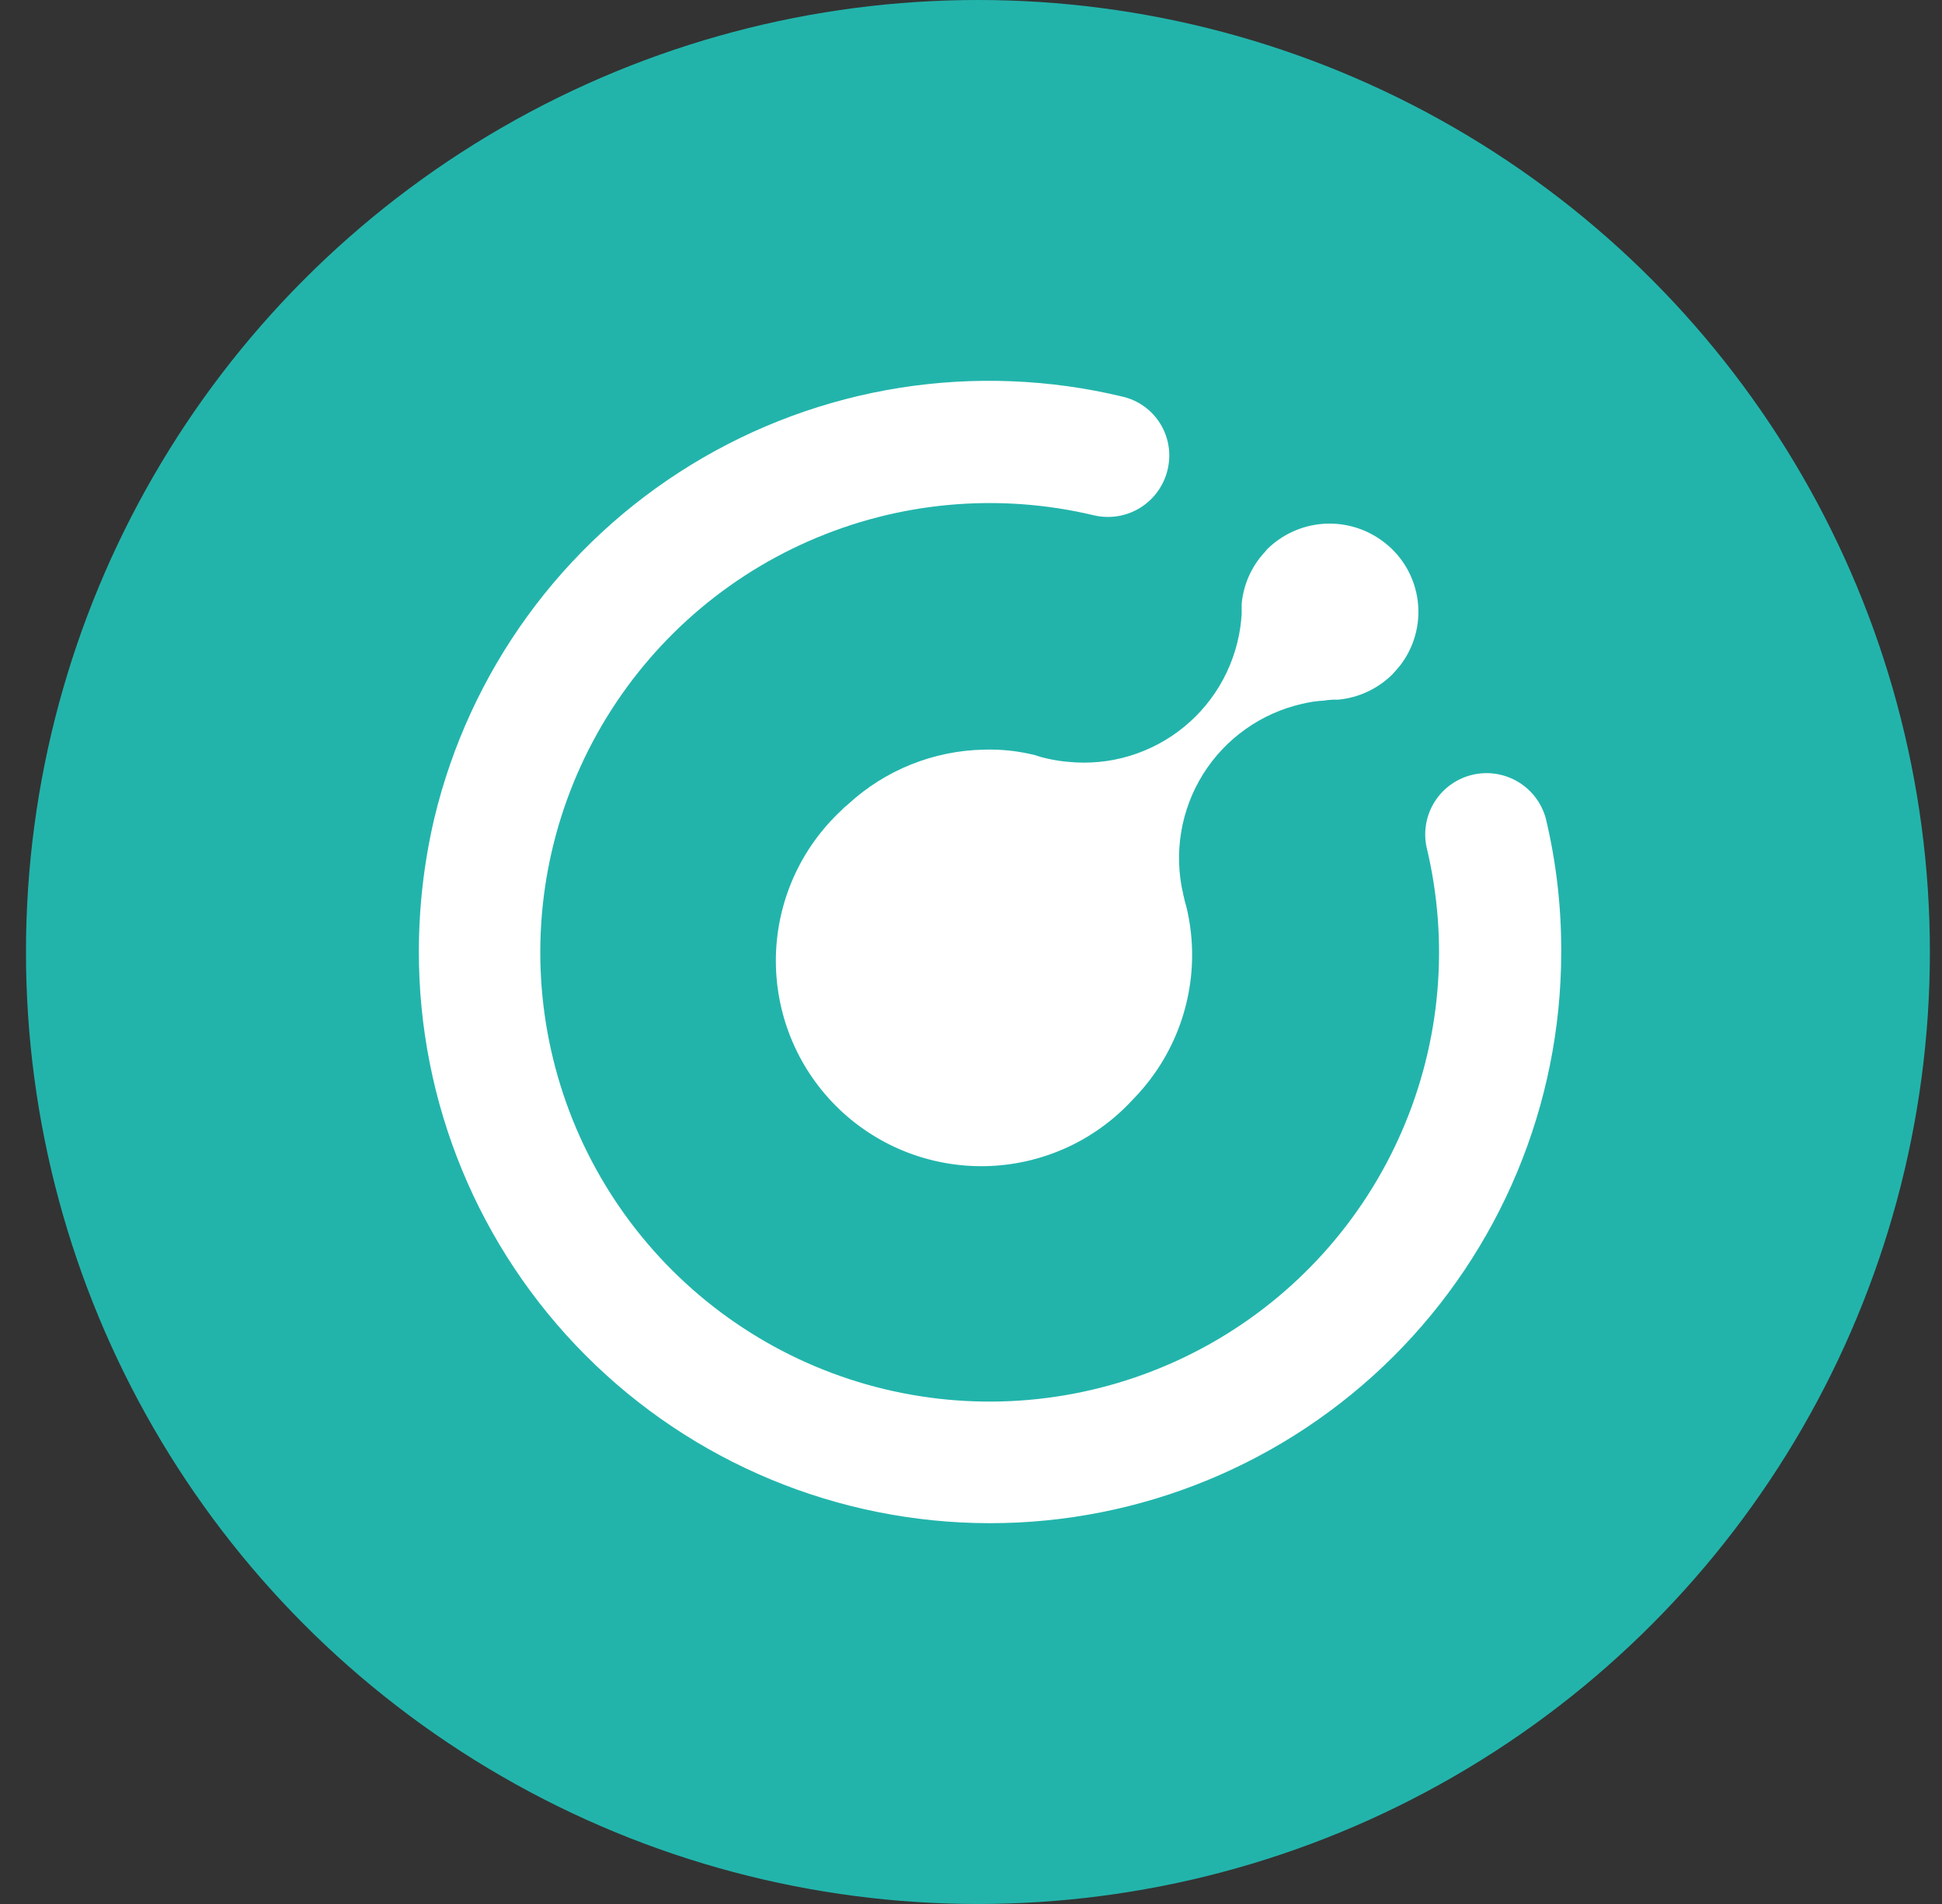 <svg width="51" height="50" viewBox="0 0 51 50" fill="none" xmlns="http://www.w3.org/2000/svg">
<rect x="0" y="0" width="51" height="50" fill="#333333" stroke="none"/>
<ellipse cx="25.682" cy="25" rx="25" ry="25" fill="#22B4AB"/>
<path d="M11 24.979C10.993 28.956 12.567 32.773 15.376 35.59C18.184 38.407 21.996 39.993 25.975 40C29.953 40.007 33.771 38.433 36.589 35.626C39.407 32.818 40.993 29.007 41 25.03V24.916C40.999 23.762 40.863 22.613 40.595 21.491C40.485 21.088 40.223 20.744 39.864 20.53C39.506 20.317 39.078 20.25 38.671 20.346C38.265 20.441 37.911 20.691 37.685 21.041C37.459 21.392 37.378 21.817 37.459 22.227C38.065 24.726 37.839 27.354 36.813 29.712C35.788 32.071 34.02 34.029 31.779 35.29C29.537 36.551 26.945 37.046 24.397 36.699C21.848 36.352 19.483 35.182 17.661 33.367C15.839 31.552 14.66 29.192 14.303 26.645C13.946 24.099 14.431 21.506 15.685 19.26C16.938 17.015 18.89 15.24 21.245 14.207C23.6 13.173 26.229 12.936 28.73 13.533C29.145 13.63 29.581 13.559 29.943 13.335C30.305 13.11 30.564 12.752 30.662 12.338C30.712 12.134 30.721 11.921 30.688 11.714C30.655 11.506 30.582 11.307 30.471 11.128C30.361 10.949 30.216 10.794 30.046 10.672C29.875 10.549 29.681 10.462 29.476 10.415C27.562 9.955 25.576 9.877 23.632 10.184C21.688 10.492 19.823 11.18 18.145 12.209C16.466 13.238 15.007 14.587 13.851 16.18C12.695 17.772 11.864 19.577 11.405 21.491C11.137 22.634 11.001 23.805 11 24.979Z" fill="white"/>
<path d="M33.277 14.424C33.251 14.449 33.24 14.474 33.226 14.486C32.872 14.862 32.654 15.346 32.608 15.861V16.108C32.608 16.17 32.596 16.218 32.596 16.281C32.543 16.824 32.383 17.352 32.126 17.834C31.869 18.316 31.519 18.742 31.096 19.088C30.674 19.434 30.187 19.693 29.664 19.851C29.141 20.009 28.591 20.061 28.048 20.006C27.865 19.991 27.683 19.962 27.503 19.921C27.398 19.899 27.294 19.87 27.192 19.833C26.751 19.722 26.297 19.672 25.842 19.686C24.516 19.712 23.246 20.222 22.271 21.121C22.222 21.169 22.16 21.208 22.109 21.268C21.576 21.761 21.147 22.357 20.849 23.019C20.552 23.682 20.39 24.397 20.376 25.123C20.362 25.849 20.494 26.571 20.765 27.245C21.036 27.919 21.441 28.53 21.954 29.044C22.468 29.558 23.08 29.962 23.754 30.234C24.428 30.505 25.149 30.638 25.876 30.624C26.602 30.61 27.318 30.449 27.981 30.152C28.643 29.855 29.239 29.427 29.733 28.893C29.955 28.668 30.159 28.424 30.339 28.164C30.774 27.538 31.072 26.828 31.213 26.079C31.355 25.331 31.336 24.561 31.158 23.82C31.128 23.722 31.102 23.623 31.082 23.522C31.082 23.509 31.071 23.497 31.071 23.472C30.947 22.939 30.93 22.387 31.02 21.848C31.11 21.309 31.305 20.793 31.595 20.329C31.885 19.866 32.264 19.464 32.71 19.148C33.156 18.831 33.66 18.605 34.193 18.484C34.384 18.437 34.58 18.408 34.776 18.398L34.862 18.385C34.948 18.375 35.035 18.371 35.123 18.373H35.148C35.686 18.322 36.189 18.085 36.572 17.704C36.659 17.605 36.747 17.51 36.821 17.407C36.998 17.158 37.124 16.878 37.192 16.58C37.26 16.283 37.268 15.975 37.216 15.675C37.164 15.375 37.053 15.087 36.89 14.83C36.726 14.573 36.513 14.351 36.263 14.177C35.815 13.861 35.27 13.713 34.725 13.758C34.179 13.803 33.666 14.039 33.277 14.424Z" fill="white"/>
</svg>
